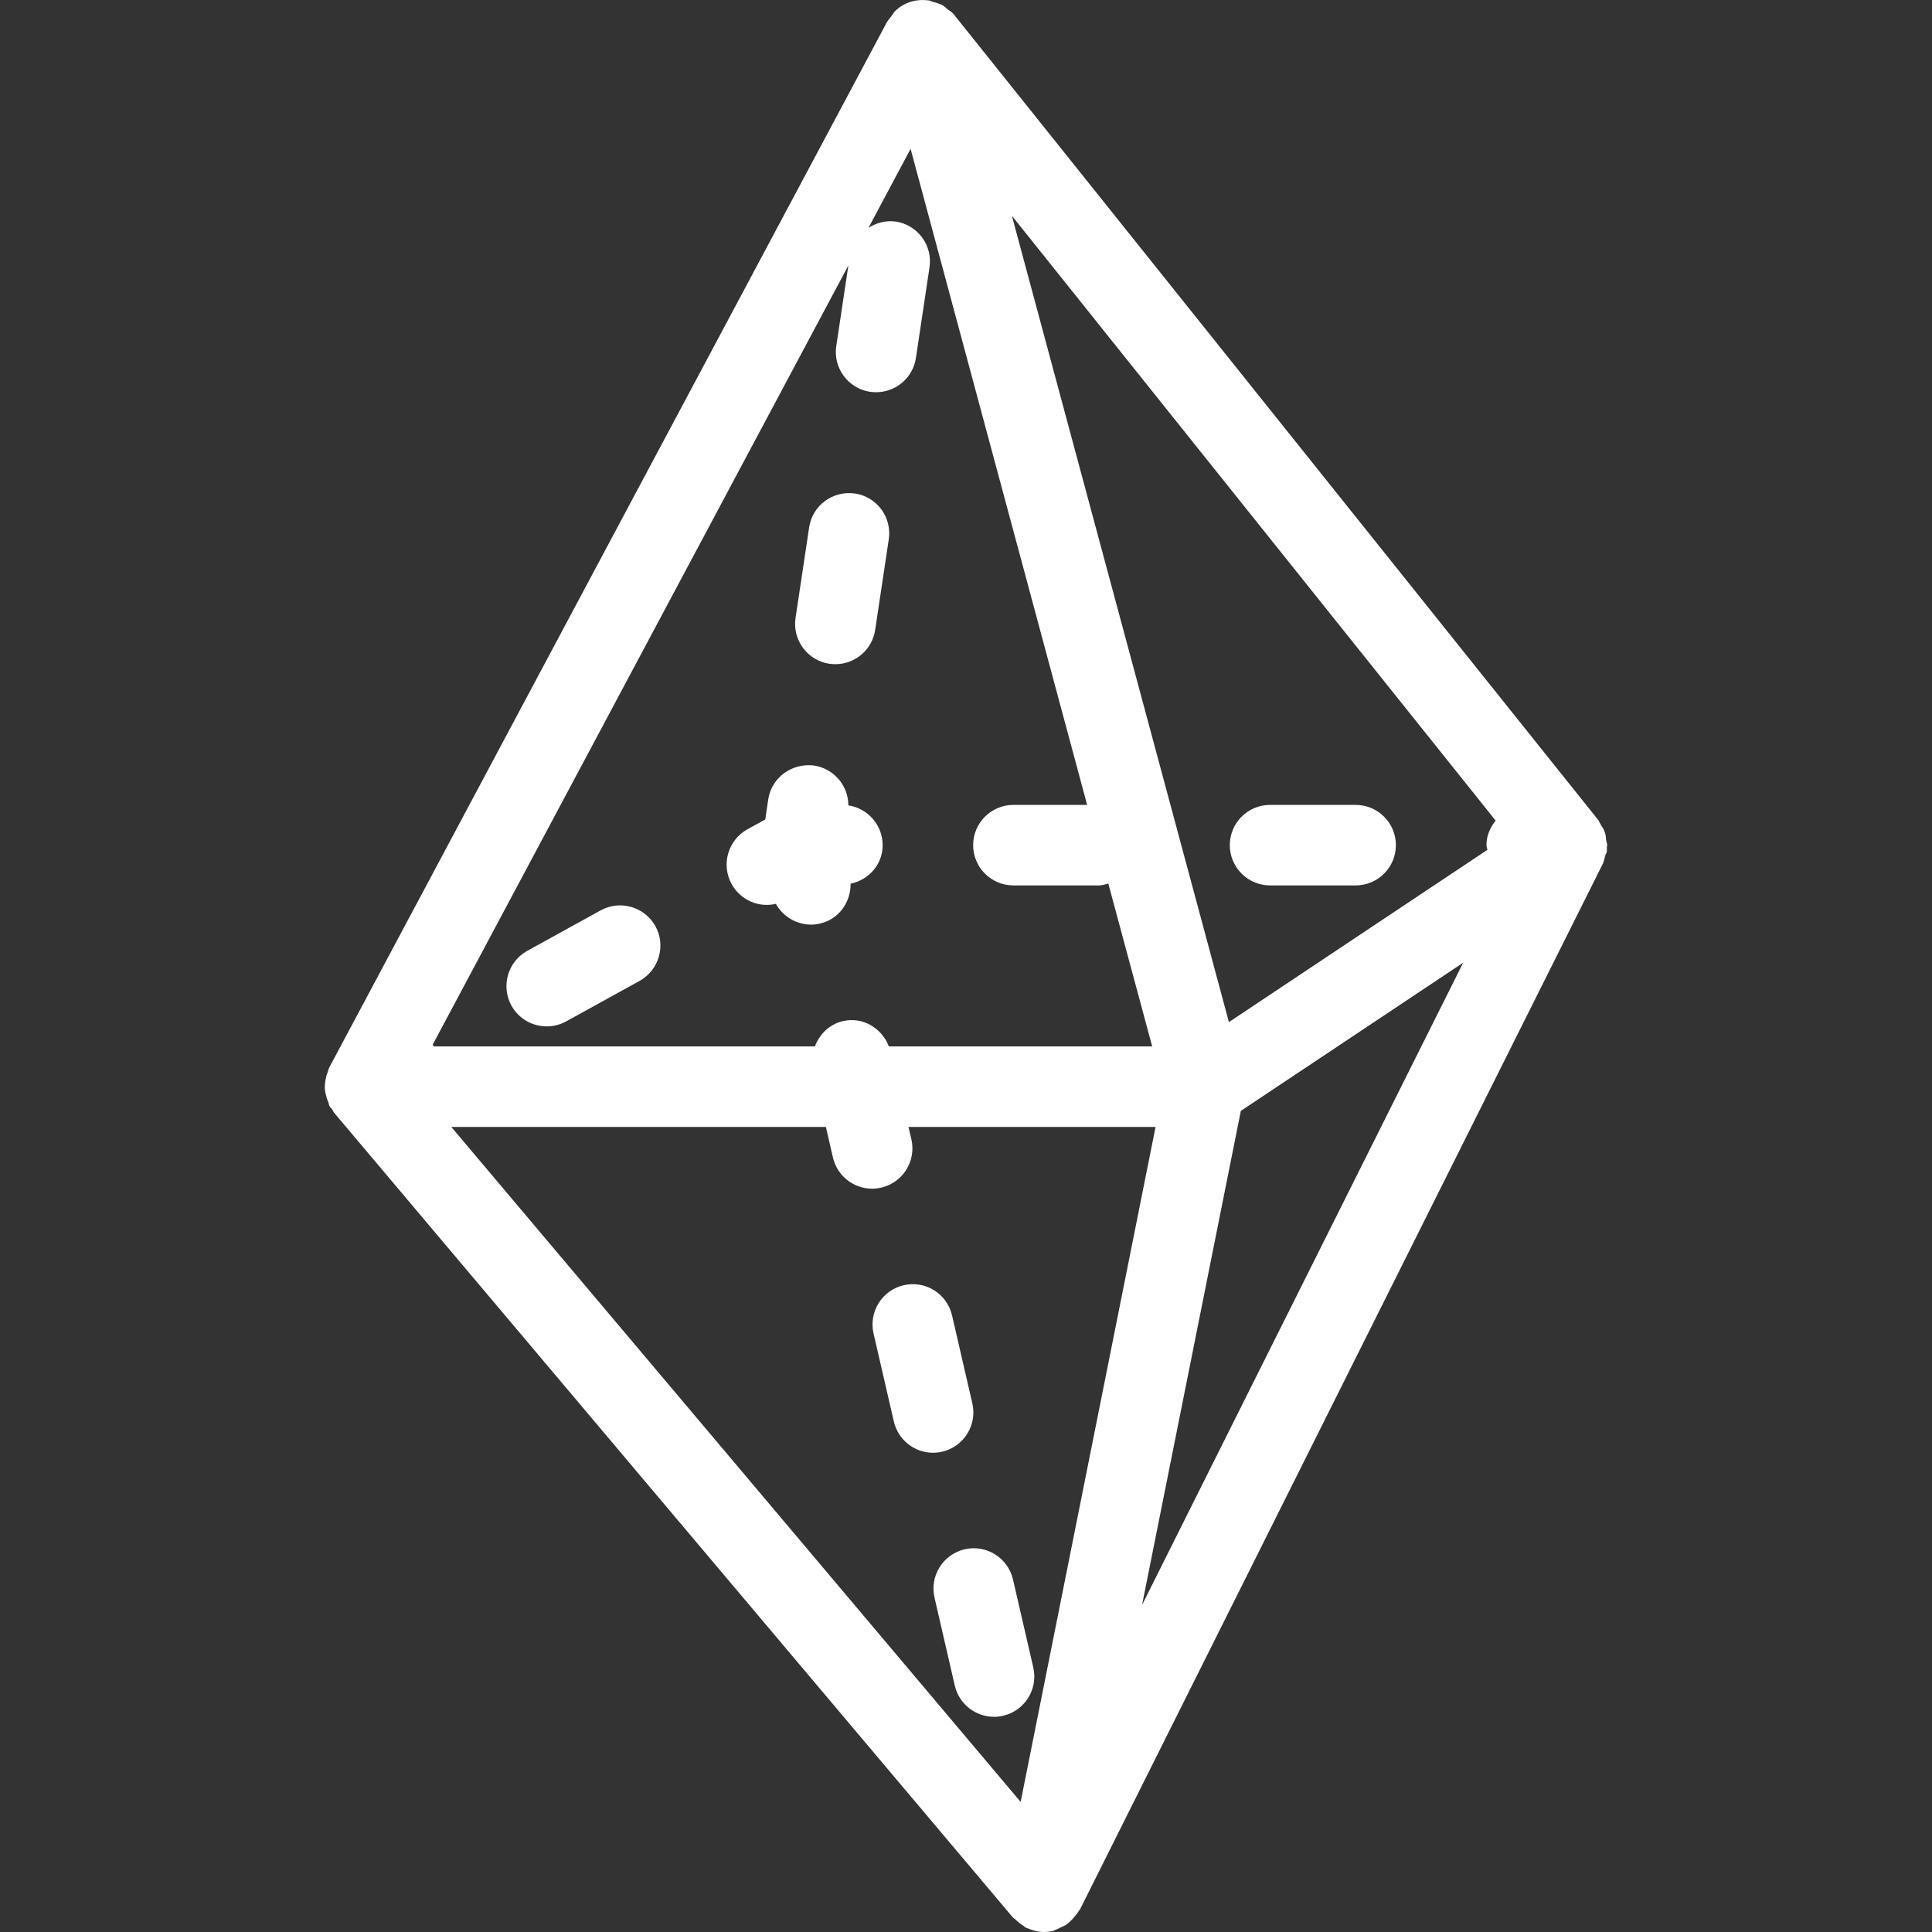 <?xml version="1.0" encoding="iso-8859-1"?>
<!-- Generator: Adobe Illustrator 19.0.0, SVG Export Plug-In . SVG Version: 6.00 Build 0)  -->
<svg xmlns="http://www.w3.org/2000/svg" xmlns:xlink="http://www.w3.org/1999/xlink" version="1.1" id="Layer_1" x="0px" y="0px" viewBox="0 0 511.954 511.954" style="enable-background:new 0 0 511.954 511.954;" xml:space="preserve" width="512px" height="512px">
<rect x="0" y="0" width="511.954" height="511.954" fill="#333333" stroke="none"/>
<g>
	<g>
		<path d="M226.553,130.77c-5.931-0.811-11.243,3.157-12.139,8.96l-3.605,24.021c-0.875,5.824,3.136,11.264,8.96,12.139    c0.555,0.064,1.088,0.107,1.6,0.107c5.184,0,9.728-3.776,10.539-9.067l3.605-24.021    C236.387,137.085,232.377,131.645,226.553,130.77z" fill="#FFFFFF"/>
	</g>
</g>
<g>
	<g>
		<path d="M224.803,213.416c0-5.205-3.797-9.749-9.088-10.56c-5.867-0.725-11.243,3.136-12.139,8.96l-0.789,5.333l-4.736,2.603    c-5.141,2.859-7.019,9.344-4.181,14.507c2.368,4.288,7.189,6.315,11.733,5.248c1.877,3.371,5.461,5.504,9.344,5.504    c0.789,0,1.6-0.085,2.389-0.299c4.971-1.152,8.107-5.632,8.064-10.539c4.8-1.024,8.491-5.099,8.491-10.197    C233.891,218.621,229.945,214.184,224.803,213.416z" fill="#FFFFFF"/>
	</g>
</g>
<g>
	<g>
		<path d="M359.225,213.288h-22.677c-5.888,0-10.667,4.779-10.667,10.667s4.779,10.667,10.667,10.667h22.677    c5.888,0,10.667-4.779,10.667-10.667S365.113,213.288,359.225,213.288z" fill="#FFFFFF"/>
	</g>
</g>
<g>
	<g>
		<path d="M173.667,245.416c-2.859-5.141-9.344-7.019-14.507-4.181l-19.456,10.731c-5.141,2.859-7.019,9.344-4.181,14.507    c1.941,3.52,5.589,5.504,9.344,5.504c1.749,0,3.52-0.427,5.163-1.323l19.456-10.731    C174.627,257.064,176.526,250.557,173.667,245.416z" fill="#FFFFFF"/>
	</g>
</g>
<g>
	<g>
		<path d="M273.806,441.853l-5.376-23.317c-1.344-5.739-7.061-9.323-12.8-8c-5.739,1.344-9.323,7.061-8,12.8l5.376,23.317    c1.152,4.949,5.525,8.277,10.389,8.277c0.789,0,1.6-0.085,2.411-0.277C271.545,453.33,275.129,447.592,273.806,441.853z" fill="#FFFFFF"/>
	</g>
</g>
<g>
	<g>
		<path d="M257.657,371.88l-5.376-23.317c-1.344-5.76-7.04-9.323-12.8-8c-5.739,1.323-9.323,7.061-8,12.8l5.376,23.317    c1.152,4.949,5.525,8.277,10.389,8.277c0.789,0,1.6-0.085,2.411-0.277C255.395,383.357,258.979,377.618,257.657,371.88z" fill="#FFFFFF"/>
	</g>
</g>
<g>
	<g>
		<path d="M425.891,223.976c0-0.469-0.213-0.875-0.277-1.344c-0.021-0.107-0.021-0.213-0.043-0.32    c-0.064-0.427-0.043-0.875-0.171-1.301c-0.085-0.277-0.171-0.555-0.277-0.832c-0.213-0.576-0.576-1.045-0.896-1.579    c-0.128-0.213-0.213-0.427-0.363-0.64c-0.149-0.213-0.171-0.469-0.341-0.661l-0.128-0.171c-0.043-0.064-0.085-0.128-0.149-0.171    L252.921,4.029c-0.107-0.128-0.213-0.256-0.299-0.363c0-0.021,0-0.021,0-0.021c-0.405-0.469-0.939-0.747-1.429-1.109    c-0.469-0.384-0.875-0.811-1.408-1.109c-0.832-0.469-1.728-0.725-2.645-0.96c-0.341-0.085-0.64-0.299-1.003-0.363    c-0.064,0-0.107,0.021-0.149,0c-2.667-0.363-5.44,0.213-7.765,1.941c-0.299,0.235-0.597,0.491-0.896,0.747    c-0.021,0.021-0.021,0.021-0.021,0.021c-0.469,0.448-0.747,1.003-1.131,1.515c-0.299,0.384-0.619,0.704-0.853,1.131    c-0.064,0.128-0.213,0.235-0.277,0.363L87.225,282.92c-0.021,0.021,0,0.043-0.021,0.064c-0.192,0.363-0.235,0.768-0.384,1.131    c-0.256,0.619-0.427,1.237-0.533,1.899c-0.107,0.597-0.192,1.152-0.213,1.749c0,0.256-0.021,0.491,0,0.747    c0.021,0.512,0.149,1.003,0.256,1.493c0.149,0.725,0.363,1.387,0.661,2.069c0.149,0.341,0.149,0.704,0.32,1.024    c0.043,0.064,0.107,0.085,0.149,0.149c0.021,0.064,0.021,0.128,0.043,0.171c0.128,0.192,0.341,0.277,0.469,0.469    c0.213,0.299,0.277,0.64,0.512,0.917L268.43,508.136c0,0.021,0.021,0.021,0.043,0.021c0.171,0.192,0.427,0.299,0.619,0.491    c0.64,0.64,1.344,1.195,2.112,1.664c0.235,0.149,0.384,0.363,0.619,0.491c0.043,0.021,0.085,0.021,0.128,0.043    c0.192,0.085,0.384,0.128,0.576,0.213c1.28,0.533,2.624,0.896,4.053,0.896c0.789,0,1.6-0.085,2.411-0.277    c0.043,0,0.064-0.043,0.107-0.043s0.085,0,0.128-0.021c0.128-0.021,0.192-0.149,0.32-0.192c0.619-0.192,1.173-0.491,1.728-0.789    c0.363-0.171,0.725-0.277,1.088-0.491c0.533-0.341,0.96-0.789,1.429-1.216c0.32-0.299,0.576-0.576,0.853-0.917    c0.448-0.555,0.896-1.067,1.237-1.685c0.064-0.128,0.213-0.171,0.277-0.299L424.825,228.69c0.064-0.107,0.043-0.235,0.085-0.341    c0.235-0.512,0.299-1.067,0.448-1.6c0.107-0.405,0.384-0.747,0.448-1.173c0.021-0.149-0.043-0.299-0.021-0.448    c-0.021-0.277,0.043-0.576,0.043-0.875C425.827,224.146,425.891,224.061,425.891,223.976z M114.638,276.861L224.803,70.354    l-3.2,21.333c-0.875,5.824,3.136,11.264,8.96,12.139c0.555,0.064,1.088,0.107,1.6,0.107c5.205,0,9.749-3.797,10.539-9.067    l3.605-24.021c0.875-5.824-3.136-11.264-8.96-12.139c-2.645-0.363-5.141,0.363-7.211,1.664l11.157-20.928l46.784,173.845h-19.541    c-5.888,0-10.667,4.779-10.667,10.667s4.779,10.667,10.667,10.667h22.677c0.875,0,1.664-0.299,2.475-0.491l11.627,43.157h-69.781    c-1.877-4.907-6.976-7.936-12.203-6.699c-3.605,0.853-6.165,3.477-7.403,6.699H115.001    C114.894,277.117,114.745,277.01,114.638,276.861z M270.457,477.48L119.587,298.621h99.264l1.856,8.085    c1.152,4.949,5.525,8.277,10.389,8.277c0.789,0,1.6-0.085,2.411-0.277c5.739-1.323,9.323-7.061,8-12.8l-0.768-3.285h65.472    L270.457,477.48z M302.627,425.298l26.176-130.923l58.923-39.275L302.627,425.298z M394.147,225.192l-68.501,45.653L268.131,57.17    l128.192,160.277c-1.451,1.813-2.432,4.011-2.432,6.507C393.891,224.402,394.083,224.765,394.147,225.192z" fill="#FFFFFF"/>
	</g>
</g>
<g>
</g>
<g>
</g>
<g>
</g>
<g>
</g>
<g>
</g>
<g>
</g>
<g>
</g>
<g>
</g>
<g>
</g>
<g>
</g>
<g>
</g>
<g>
</g>
<g>
</g>
<g>
</g>
<g>
</g>
</svg>
